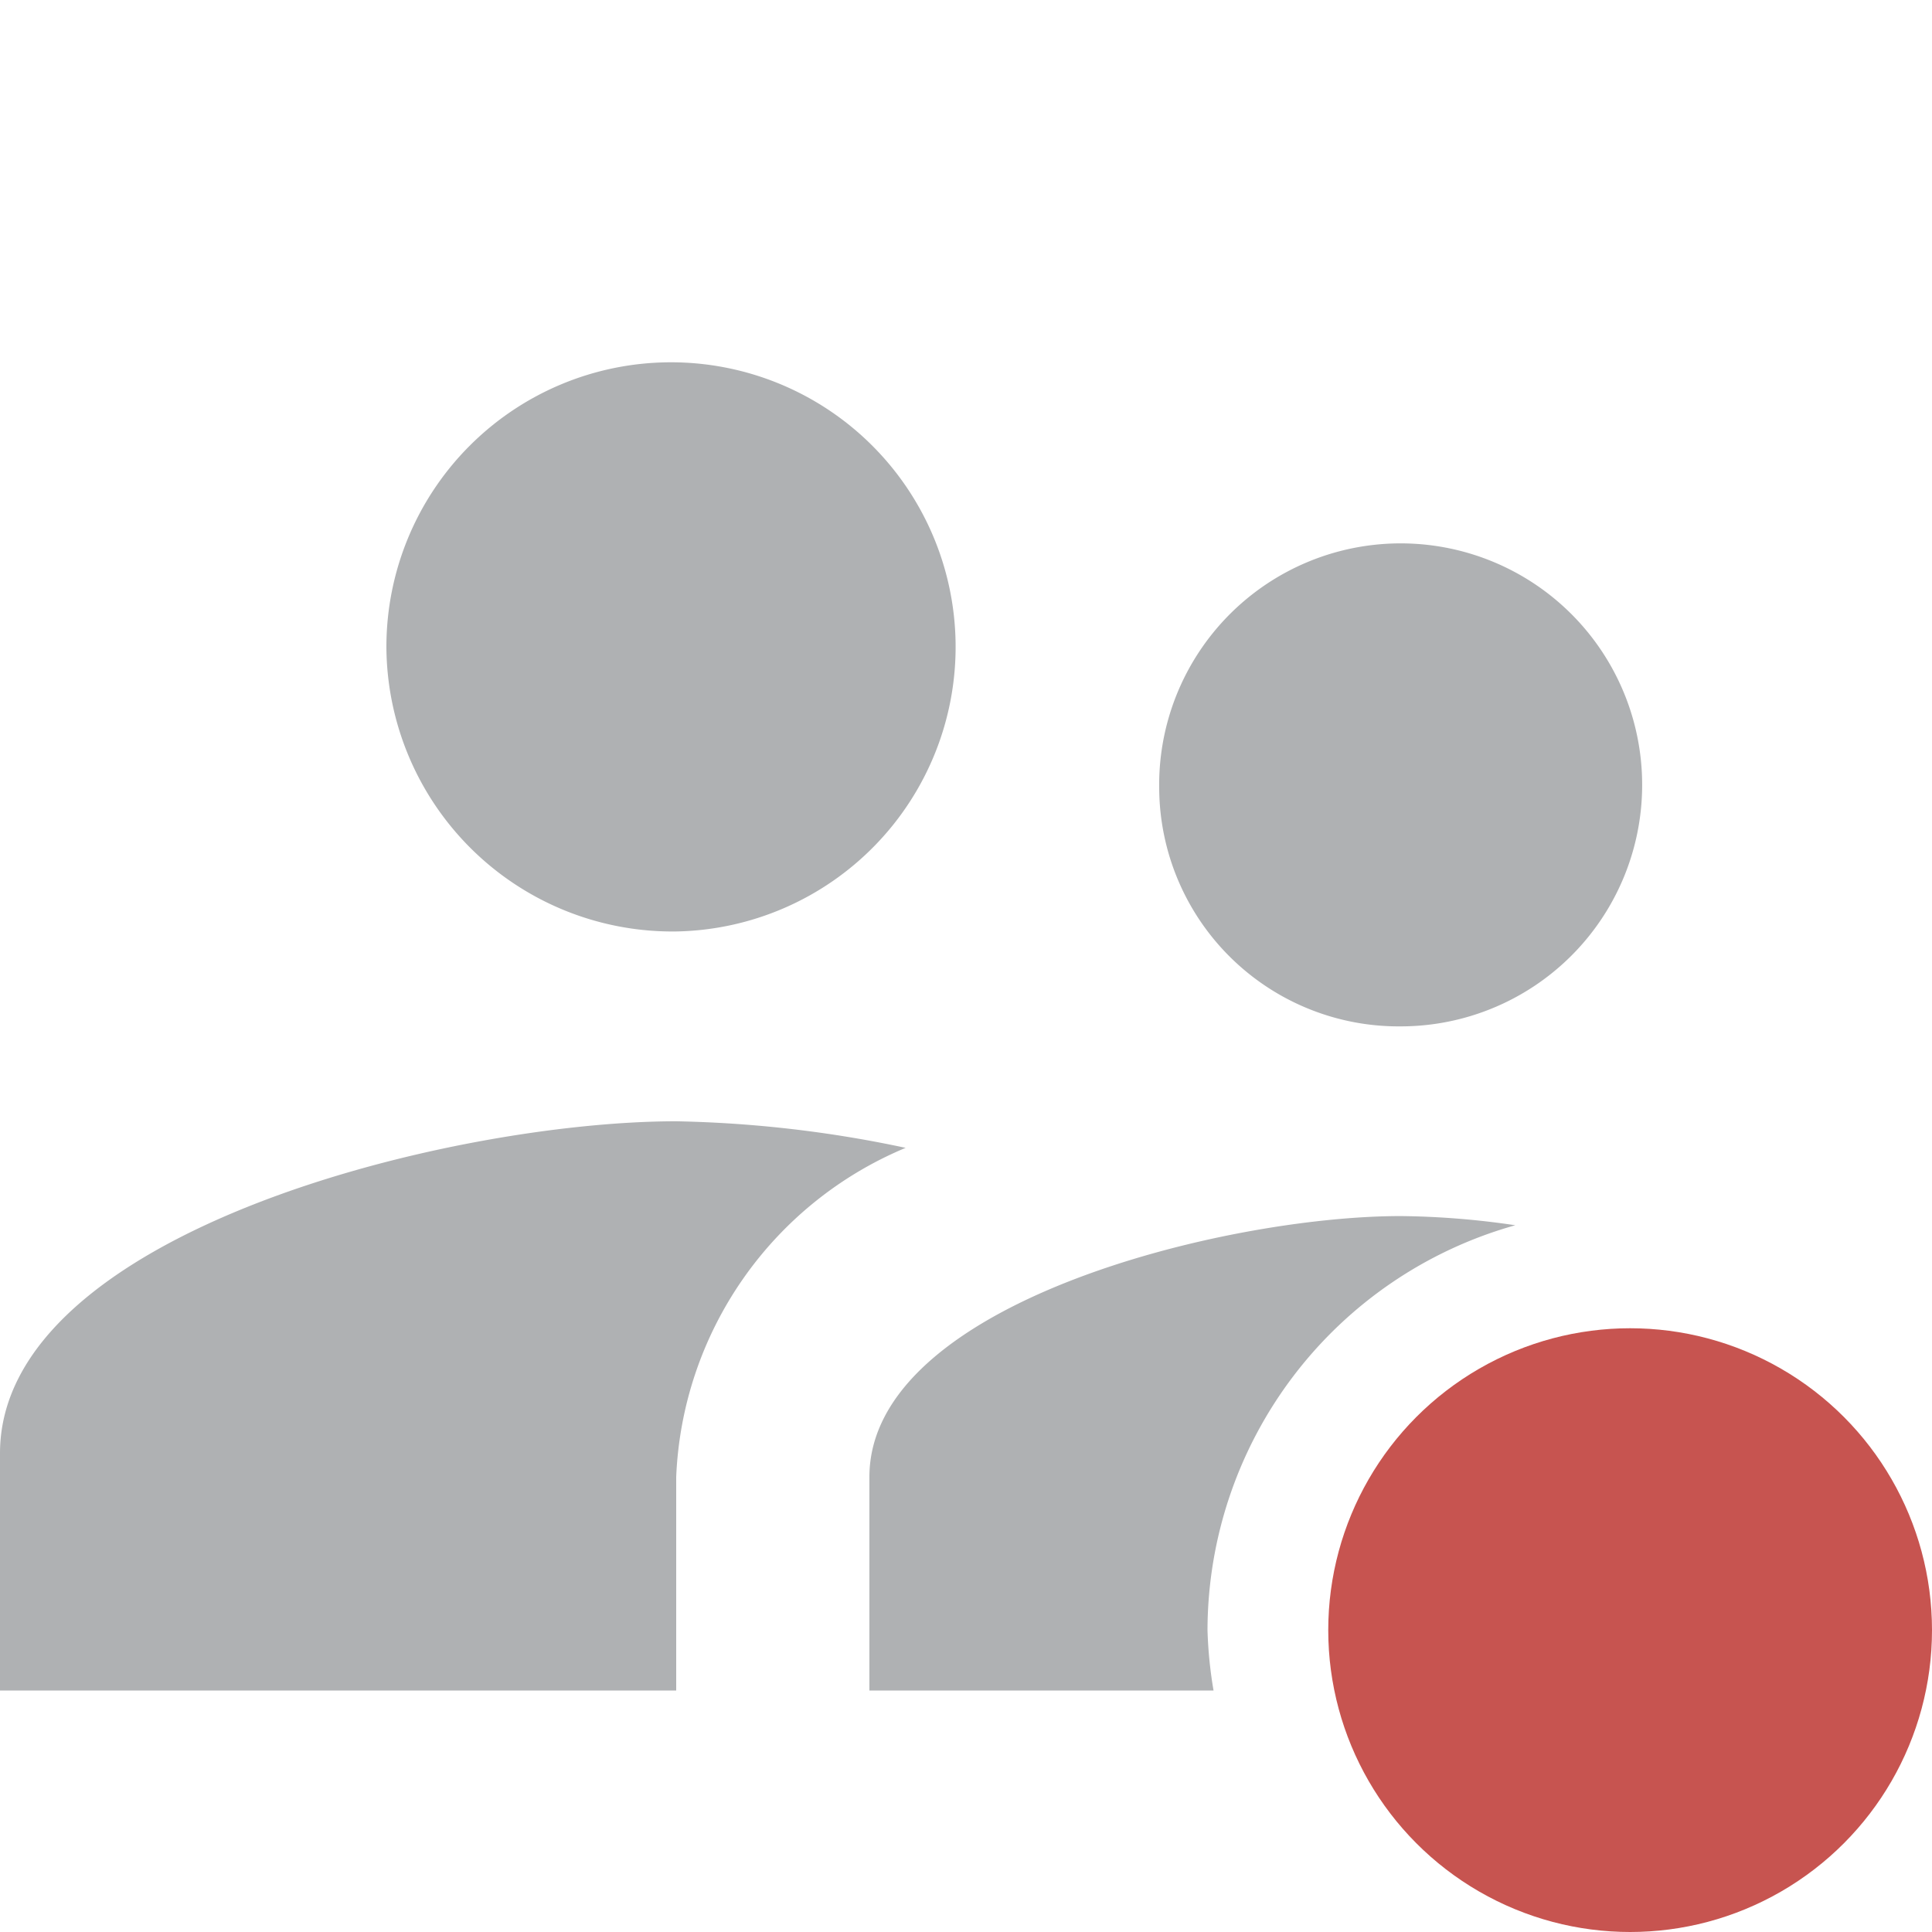 <svg xmlns="http://www.w3.org/2000/svg" width="16" height="16" viewBox="0 0 16 16">
  <path fill="#afb1b3" d="M9.6 6.536a2 2 0 112 1.964 1.983 1.983 0 01-2-1.964zm-4 1.178a2.357 2.357 0 10-2.4-2.357 2.369 2.369 0 002.4 2.357zm0 1.572c-1.864 0-5.6.919-5.6 2.75V14h5.6v-1.768a3.092 3.092 0 011.9-2.726 9.951 9.951 0 00-1.9-.22zM10 13.5a3.49 3.49 0 012.549-3.353 6.871 6.871 0 00-.949-.076c-1.464 0-4.4.723-4.4 2.161V14h2.85a3.588 3.588 0 01-.05-.5z"/>
  <circle cx="13.5" cy="13.5" r="2.5" fill="#c75450"/>
</svg>